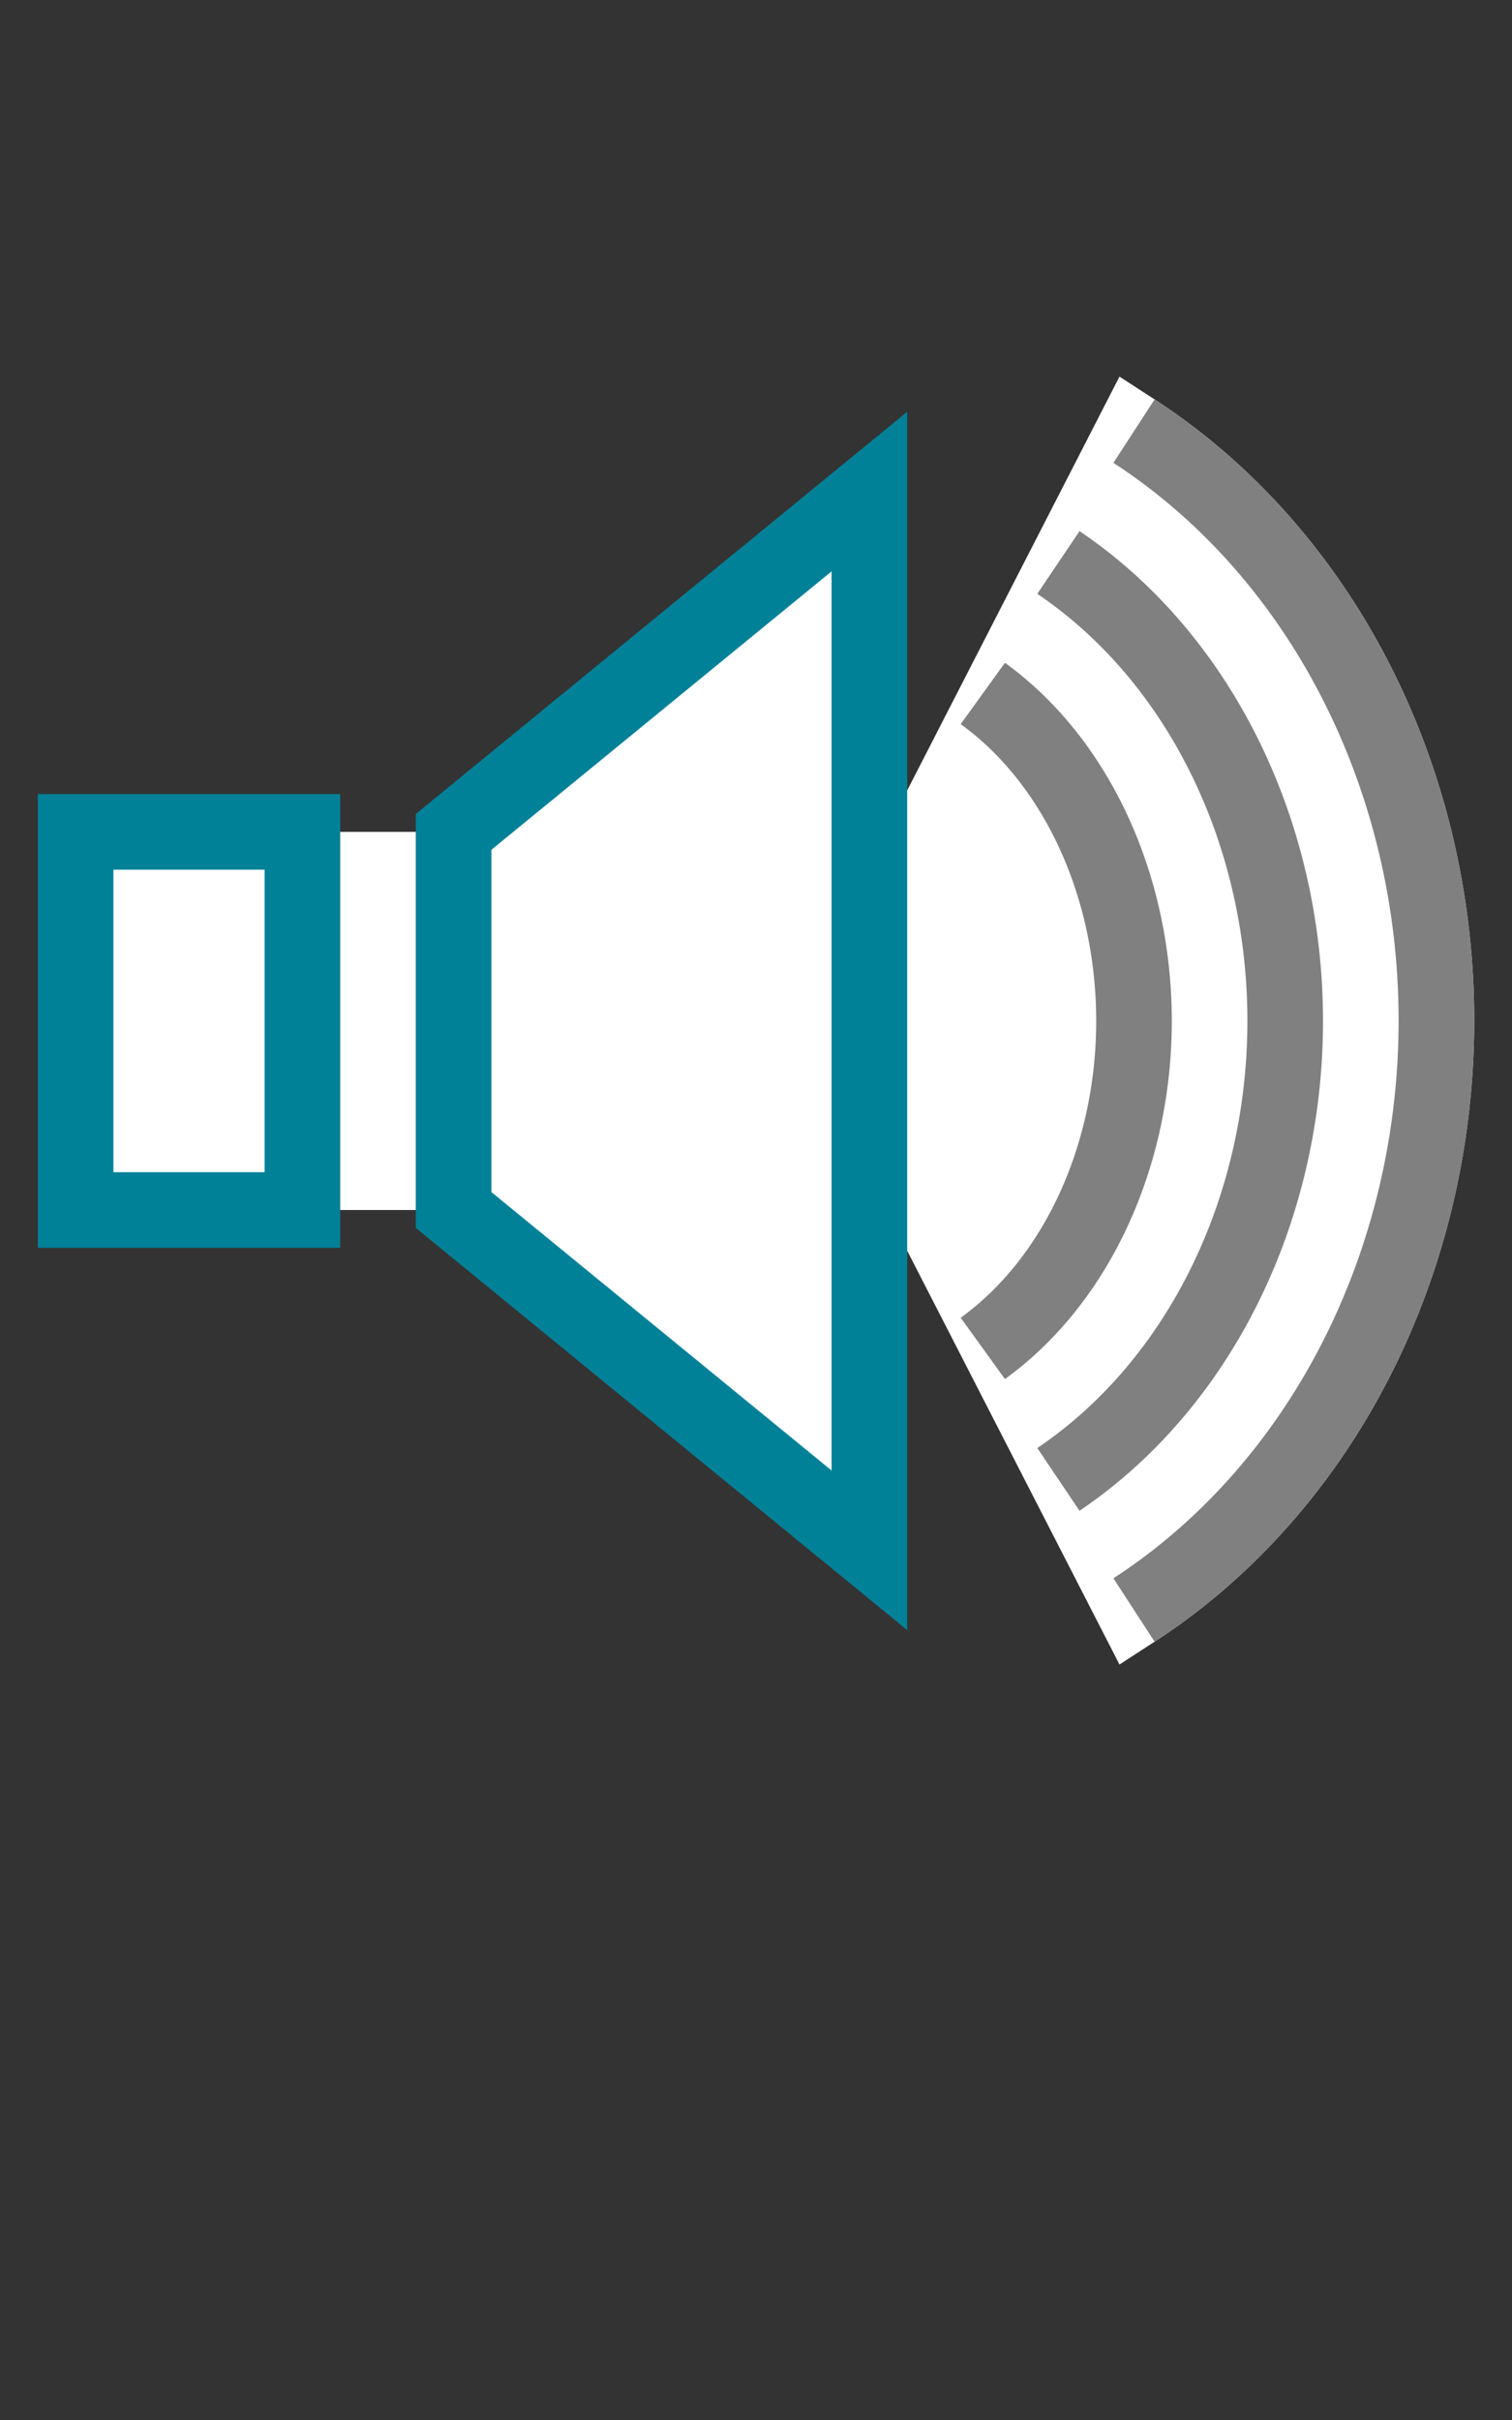 <?xml version="1.0" encoding="UTF-8" standalone="no"?>
<svg
   xmlns:dc="http://purl.org/dc/elements/1.1/"
   xmlns:cc="http://creativecommons.org/ns#"
   xmlns:rdf="http://www.w3.org/1999/02/22-rdf-syntax-ns#"
   xmlns:svg="http://www.w3.org/2000/svg"
   xmlns="http://www.w3.org/2000/svg"
   xmlns:sodipodi="http://sodipodi.sourceforge.net/DTD/sodipodi-0.dtd"
   xmlns:inkscape="http://www.inkscape.org/namespaces/inkscape"
   width="200"
   height="320"
   id="svg3775"
   version="1.1"
   inkscape:version="1.0.2-2 (e86c870879, 2021-01-15)"
   sodipodi:docname="audio.svg"
   inkscape:export-filename="C:\Private\gduffner\dev\gitprojekte\wu-bib-icons\png\leganto_100x160\audio.png"
   inkscape:export-xdpi="48"
   inkscape:export-ydpi="48">
  <rect width="100%" height="100%" fill="#333333" stroke="none"/>
  <defs
     id="defs3777" />
  <sodipodi:namedview
     id="base"
     pagecolor="#ffffff"
     bordercolor="#666666"
     borderopacity="1.0"
     inkscape:pageopacity="0.0"
     inkscape:pageshadow="2"
     inkscape:zoom="2"
     inkscape:cx="58.90362"
     inkscape:cy="150.4224"
     inkscape:document-units="px"
     inkscape:current-layer="layer1"
     showgrid="true"
     inkscape:window-width="1920"
     inkscape:window-height="1013"
     inkscape:window-x="-9"
     inkscape:window-y="-9"
     inkscape:window-maximized="1"
     guidecolor="#f5833f"
     guideopacity="0.498"
     inkscape:document-rotation="0">
    <inkscape:grid
       type="xygrid"
       id="grid3783"
       empspacing="10"
       visible="true"
       enabled="true"
       snapvisiblegridlinesonly="true"
       spacingx="5"
       spacingy="5"
       originx="0"
       originy="0" />
    <sodipodi:guide
       position="0,180"
       orientation="0,190"
       id="guide3787" />
    <sodipodi:guide
       position="10,190"
       orientation="190,0"
       id="guide3791" />
    <sodipodi:guide
       position="190,320"
       orientation="190,0"
       id="guide3795" />
    <sodipodi:guide
       position="190,10"
       orientation="0,-190"
       id="guide3799" />
    <sodipodi:guide
       position="100,320"
       orientation="189.808,0"
       id="guide5285" />
    <sodipodi:guide
       position="0,95"
       orientation="0,190"
       id="guide5289" />
  </sodipodi:namedview>
  <g
     inkscape:label="Ebene 1"
     inkscape:groupmode="layer"
     id="layer1"
     transform="translate(0,-862.362)">
    <path
       style="fill:#ffffff;fill-opacity:1;stroke:#ffffff;stroke-width:10;stroke-linecap:butt;stroke-miterlimit:4;stroke-dasharray:none;stroke-opacity:1"
       id="path20-1-4-0"
       sodipodi:type="arc"
       sodipodi:cx="109.99953"
       sodipodi:cy="997.31378"
       sodipodi:rx="80"
       sodipodi:ry="90"
       sodipodi:start="5.2359878"
       sodipodi:end="1.0471976"
       sodipodi:arc-type="slice"
       d="m 150,919.371 a 80,90 0 0 1 40,77.942 80,90 0 0 1 -40,77.942 l -40,-77.942 z" />
    <path
       style="fill:none;fill-opacity:1;stroke:#808080;stroke-width:10;stroke-linecap:butt;stroke-miterlimit:4;stroke-dasharray:none;stroke-opacity:1"
       id="path20-1-4"
       sodipodi:type="arc"
       sodipodi:cx="110"
       sodipodi:cy="997.31427"
       sodipodi:rx="80"
       sodipodi:ry="90"
       sodipodi:start="5.2359878"
       sodipodi:end="1.0471976"
       sodipodi:arc-type="arc"
       d="m 150,919.372 a 80,90 0 0 1 40,77.942 80,90 0 0 1 -40,77.942"
       sodipodi:open="true" />
    <path
       style="fill:none;stroke:#808080;stroke-width:10;stroke-linecap:butt;stroke-miterlimit:4;stroke-dasharray:none;stroke-opacity:1"
       id="path20-1"
       sodipodi:type="arc"
       sodipodi:cx="110"
       sodipodi:cy="997.36285"
       sodipodi:rx="60"
       sodipodi:ry="70"
       sodipodi:start="5.2359878"
       sodipodi:end="1.0471976"
       sodipodi:arc-type="arc"
       sodipodi:open="true"
       d="m 140,936.741 a 60,70 0 0 1 30,60.622 60,70 0 0 1 -30,60.622" />
    <path
       style="fill:none;stroke:#808080;stroke-width:10;stroke-miterlimit:4;stroke-dasharray:none;stroke-opacity:1"
       id="path20"
       sodipodi:type="arc"
       sodipodi:cx="110"
       sodipodi:cy="997.36243"
       sodipodi:rx="40"
       sodipodi:ry="50"
       sodipodi:start="5.2359878"
       sodipodi:end="1.0471976"
       sodipodi:arc-type="arc"
       d="m 130,954.061 a 40,50 0 0 1 20,43.301 40,50 0 0 1 -20,43.301"
       sodipodi:open="true" />
    <rect
       style="color:#000000;display:inline;overflow:visible;visibility:visible;fill:#ffffff;fill-opacity:1;stroke:#008198;stroke-width:10;stroke-miterlimit:4;stroke-dasharray:none;stroke-opacity:1;marker:none;enable-background:accumulate"
       id="rect4352"
       width="30"
       height="50"
       x="10"
       y="972.362" />
    <path
       style="color:#000000;display:inline;overflow:visible;visibility:visible;fill:#ffffff;fill-opacity:1;stroke:#008198;stroke-width:10;stroke-miterlimit:4;stroke-dasharray:none;stroke-opacity:1;marker:none;enable-background:accumulate"
       d="m 60,972.362 55,-45 v 140 l -55,-45 z"
       id="rect4354"
       inkscape:connector-curvature="0"
       sodipodi:nodetypes="ccccc" />
    <rect
       style="fill:#ffffff;fill-opacity:1;stroke:none;stroke-width:10.541;stroke-linecap:butt;stroke-miterlimit:4;stroke-dasharray:none;stroke-opacity:1"
       id="rect891"
       width="10"
       height="50"
       x="45"
       y="972.362" />
  </g>
</svg>
